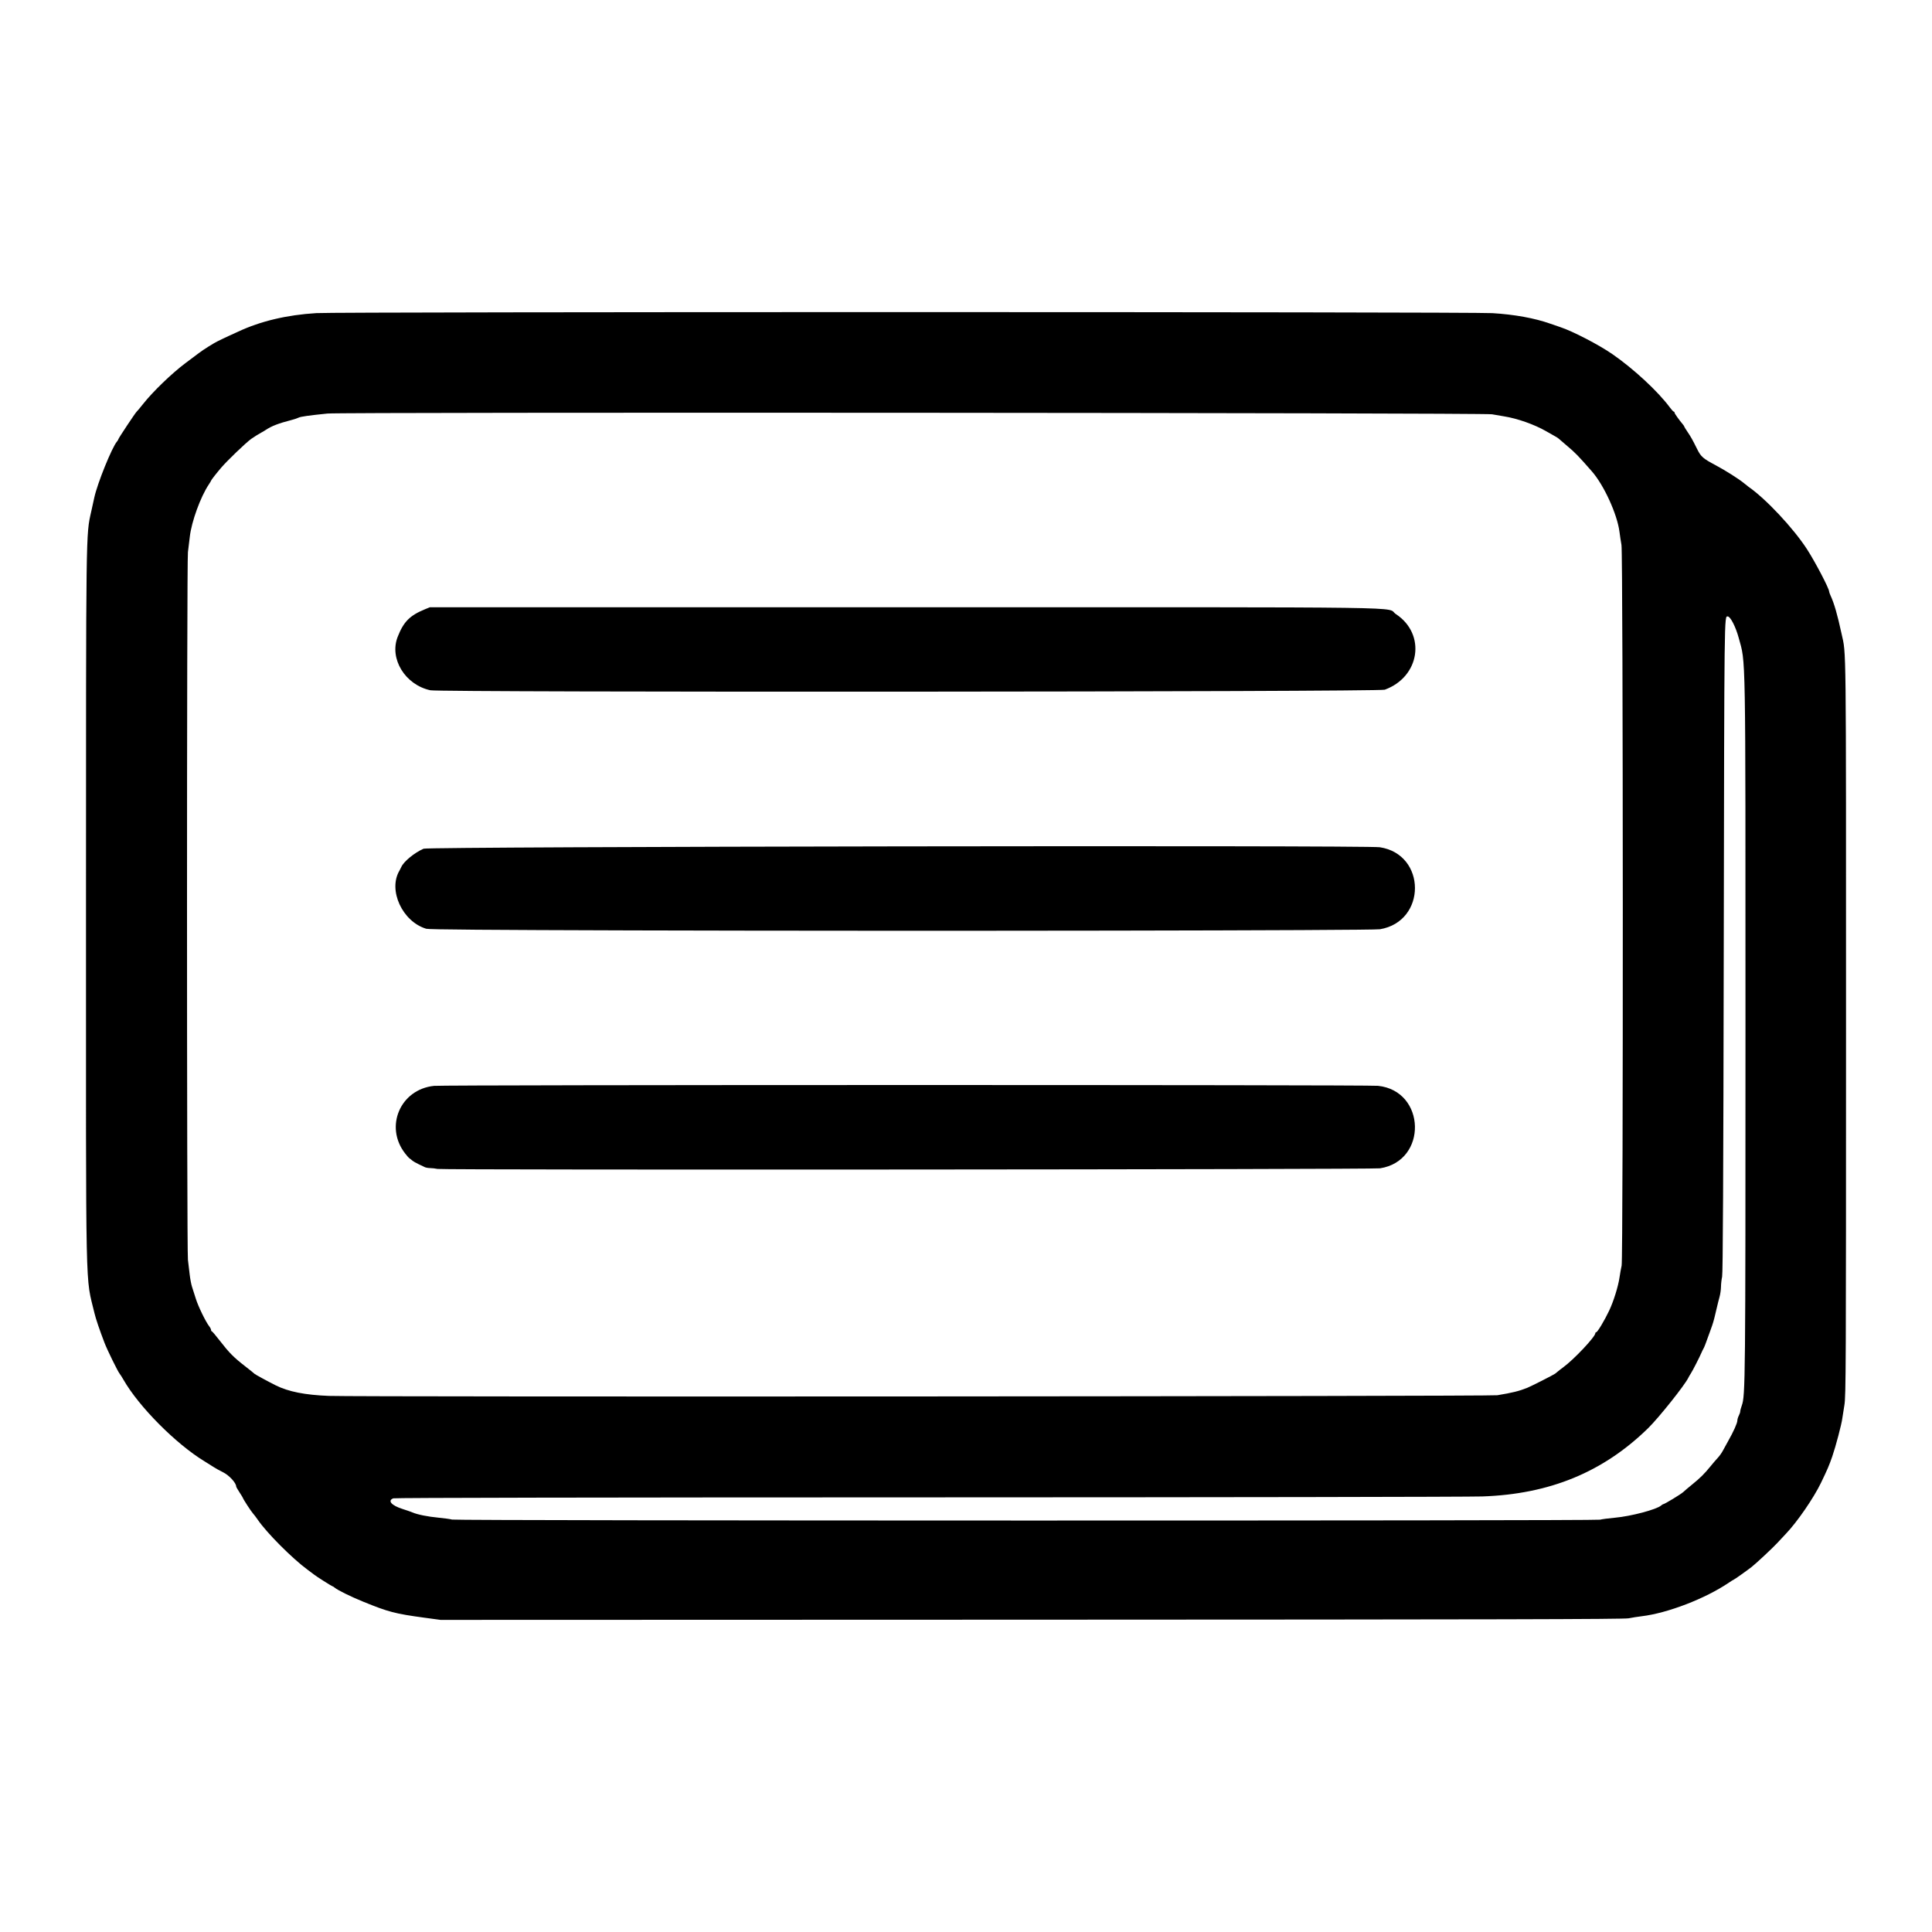 <?xml version="1.0" encoding="UTF-8" standalone="no"?>
<!-- Created with Inkscape (http://www.inkscape.org/) -->

<svg
   version="1.1"
   id="svg1"
   width="800"
   height="800"
   viewBox="0 0 800 800"
   sodipodi:docname="arrow.svg"
   inkscape:export-filename="text-field.svg"
   inkscape:export-xdpi="96"
   inkscape:export-ydpi="96"
   xml:space="preserve"
   inkscape:version="1.3.2 (091e20e, 2023-11-25, custom)"
   xmlns:inkscape="http://www.inkscape.org/namespaces/inkscape"
   xmlns:sodipodi="http://sodipodi.sourceforge.net/DTD/sodipodi-0.dtd"
   xmlns="http://www.w3.org/2000/svg"
   xmlns:svg="http://www.w3.org/2000/svg"><defs
     id="defs1" /><sodipodi:namedview
     id="namedview1"
     pagecolor="#ffffff"
     bordercolor="#000000"
     borderopacity="0.25"
     inkscape:showpageshadow="2"
     inkscape:pageopacity="0.0"
     inkscape:pagecheckerboard="0"
     inkscape:deskcolor="#d1d1d1"
     inkscape:zoom="0.077047414"
     inkscape:cx="-1226.5175"
     inkscape:cy="681.3986"
     inkscape:window-width="1920"
     inkscape:window-height="1017"
     inkscape:window-x="1272"
     inkscape:window-y="-8"
     inkscape:window-maximized="1"
     inkscape:current-layer="g1" /><g
     inkscape:groupmode="layer"
     inkscape:label="Image"
     id="g1"><path
       style="fill:#000000"
       d="m 175.8,669.865 c -12.234,-1.662 -14.873,-2.351 -25.4,-6.636 -5.192,-2.113 -10.638,-4.796 -11.832,-5.83 -0.347,-0.301 -0.746,-0.547 -0.886,-0.547 -0.26,0 -6.855,-4.187 -7.645,-4.855 -0.24,-0.203 -1.414,-1.083 -2.608,-1.956 -6.355,-4.646 -16.98,-15.304 -20.724,-20.789 -0.676,-0.99 -1.565,-2.16 -1.977,-2.6 -0.733,-0.784 -4.128,-6.011 -4.128,-6.355 0,-0.096 -0.63,-1.131 -1.4,-2.301 -0.77,-1.169 -1.4,-2.274 -1.4,-2.454 0,-1.483 -2.9,-4.646 -5.396,-5.888 -1.484,-0.738 -3.262,-1.722 -3.951,-2.187 -0.689,-0.465 -2.384,-1.53 -3.767,-2.368 -11.784,-7.136 -27.217,-22.672 -33.553,-33.775 -0.588,-1.03 -1.295,-2.143 -1.573,-2.473 -0.765,-0.911 -5.15,-9.851 -6.278,-12.799 -2.088,-5.456 -3.591,-9.888 -4.139,-12.2 -3.854,-16.277 -3.545,-1.538 -3.535,-168.4 0.01,-158.191 -0.049,-153.713 2.156,-163.6 0.442,-1.98 1.016,-4.59 1.277,-5.8 1.265,-5.875 7.337,-20.875 9.404,-23.232 0.305,-0.347 0.554,-0.765 0.554,-0.928 0,-0.354 7.172,-11.153 7.599,-11.441 0.163,-0.11 1.408,-1.602 2.767,-3.316 4.007,-5.055 11.851,-12.605 17.435,-16.781 2.86,-2.139 5.38,-4.027 5.6,-4.197 1.7,-1.31 6.329,-4.217 7.8,-4.898 0.99,-0.458 2.07,-0.981 2.4,-1.162 0.33,-0.181 1.23,-0.604 2,-0.939 0.77,-0.336 2.57,-1.158 4,-1.827 9.305,-4.355 20.206,-6.938 32.4,-7.678 9.259,-0.562 477.607,-0.551 486.94,0.011 9.191,0.554 17.559,2.079 24.06,4.385 1.32,0.468 3.146,1.096 4.057,1.395 5.089,1.669 15.908,7.273 21.537,11.156 8.85,6.106 18.979,15.499 23.888,22.151 0.69,0.935 1.404,1.7 1.586,1.7 0.183,0 0.332,0.199 0.332,0.443 0,0.365 1.81,2.902 3.596,5.04 0.222,0.266 0.404,0.572 0.404,0.68 0,0.108 0.584,1.061 1.298,2.117 1.498,2.216 2.075,3.244 4.029,7.179 1.6,3.223 2.41,3.932 7.673,6.726 4.034,2.142 9.681,5.721 11.8,7.48 0.77,0.639 1.586,1.291 1.814,1.448 7.182,4.968 18.605,17.163 24.246,25.886 3.363,5.2 9.141,16.243 9.141,17.471 0,0.224 0.262,0.975 0.582,1.668 1.525,3.303 2.806,7.743 4.574,15.86 1.952,8.962 1.844,-0.671 1.844,163.4 0,141.362 -0.048,152.28 -0.682,156 -0.375,2.2 -0.757,4.63 -0.849,5.4 -0.288,2.413 -2.71,11.624 -4.154,15.8 -1.293,3.737 -2.02,5.437 -4.706,11 -3.03,6.274 -9.88,16.222 -14.475,21.02 -1.064,1.111 -2.663,2.821 -3.554,3.8 -1.753,1.926 -8.882,8.589 -10.696,9.997 -1.96,1.522 -7.126,5.183 -7.312,5.183 -0.099,0 -1.041,0.585 -2.094,1.3 -9.696,6.586 -25.372,12.624 -36.092,13.903 -1.658,0.198 -4.088,0.582 -5.4,0.854 -1.877,0.389 -54.534,0.512 -247.186,0.574 l -244.8,0.079 z m 486.739,-40.595 c 0.734,-0.21 3.522,-0.579 6.197,-0.819 6.602,-0.592 17.216,-3.396 19.095,-5.045 0.347,-0.305 0.738,-0.554 0.868,-0.554 0.535,0 7.374,-4.145 8.3,-5.03 0.55,-0.526 2.225,-1.945 3.723,-3.154 3.237,-2.614 5.088,-4.446 7.49,-7.415 0.979,-1.21 2.368,-2.83 3.087,-3.6 0.719,-0.77 1.676,-2.12 2.126,-3 0.45,-0.88 1.439,-2.68 2.197,-4 2.078,-3.62 3.777,-7.402 3.777,-8.41 0,-0.494 0.269,-1.415 0.598,-2.045 0.329,-0.63 0.599,-1.438 0.6,-1.795 10e-4,-0.357 0.289,-1.437 0.638,-2.4 1.48,-4.073 1.535,-9.688 1.53,-156.35 -0.005,-160.118 0.161,-150.622 -2.823,-161.6 -1.232,-4.531 -3.429,-8.8 -4.529,-8.8 -1.446,0 -1.407,-3.248 -1.645,136.361 -0.166,97.048 -0.356,135.601 -0.676,137.039 -0.245,1.1 -0.457,2.974 -0.47,4.165 -0.013,1.191 -0.282,3.081 -0.598,4.2 -0.316,1.119 -0.774,2.935 -1.019,4.035 -0.814,3.658 -1.525,6.385 -2.034,7.8 -0.277,0.77 -0.857,2.39 -1.289,3.6 -1.484,4.156 -1.967,5.401 -2.326,6 -0.198,0.33 -0.551,1.05 -0.784,1.6 -0.795,1.875 -3.615,7.397 -4.391,8.6 -0.426,0.66 -0.9,1.47 -1.054,1.8 -1.383,2.968 -12.331,16.699 -16.747,21.003 -18.628,18.158 -40.721,27.239 -68.582,28.19 -5.61,0.191 -109.145,0.362 -230.077,0.379 -135.453,0.019 -220.255,0.174 -220.861,0.405 -2.525,0.96 -0.736,2.979 3.938,4.445 1.54,0.483 3.34,1.11 4,1.392 2.095,0.898 6.308,1.744 10.824,2.175 2.407,0.23 4.916,0.581 5.576,0.78 1.667,0.504 473.583,0.553 475.339,0.049 z m -42.539,-51.53 c 6.303,-1.042 8.958,-1.7 12.4,-3.069 1.59,-0.633 11.032,-5.43 11.575,-5.881 1.523,-1.265 2.301,-1.88 3.246,-2.563 4.397,-3.179 13.379,-12.703 13.379,-14.186 0,-0.214 0.162,-0.389 0.36,-0.389 0.514,0 3.45,-4.906 5.387,-9 1.813,-3.832 3.733,-10.01 4.262,-13.714 0.211,-1.477 0.604,-3.676 0.872,-4.886 0.69,-3.107 0.625,-294.532 -0.067,-298.4 -0.256,-1.43 -0.623,-3.86 -0.817,-5.4 -0.915,-7.273 -6.423,-19.349 -11.437,-25.073 -5.616,-6.411 -6.84,-7.675 -10.051,-10.374 -1.93,-1.623 -3.6,-3.061 -3.71,-3.196 -0.11,-0.135 -0.813,-0.585 -1.563,-1.001 -0.749,-0.416 -2.369,-1.335 -3.6,-2.042 -4.868,-2.798 -11.912,-5.288 -17.437,-6.163 -1.32,-0.209 -3.57,-0.595 -5,-0.858 -3.431,-0.63 -476.034,-0.929 -482.2,-0.305 -7.657,0.775 -11.166,1.272 -11.953,1.693 -0.436,0.233 -1.705,0.66 -2.82,0.949 -5.568,1.442 -8.293,2.491 -10.827,4.167 -0.66,0.436 -1.47,0.918 -1.8,1.07 -0.568,0.262 -3.339,1.994 -4.2,2.626 -2.335,1.713 -9.818,8.9 -12.4,11.908 -1.885,2.197 -4.2,5.155 -4.2,5.369 0,0.107 -0.405,0.797 -0.9,1.533 -3.455,5.141 -7.215,15.475 -7.91,21.737 -0.217,1.957 -0.564,4.819 -0.772,6.359 -0.502,3.73 -0.501,288.929 0,293 0.204,1.65 0.536,4.44 0.739,6.2 0.203,1.76 0.635,4.01 0.96,5 0.325,0.99 1.044,3.24 1.598,5 1.003,3.186 4.084,9.511 5.526,11.345 0.417,0.53 0.758,1.209 0.758,1.509 0,0.3 0.135,0.547 0.3,0.549 0.165,10e-4 1.65,1.747 3.3,3.878 3.891,5.027 5.775,6.933 10.4,10.518 2.09,1.62 3.89,3.07 4,3.222 0.161,0.222 5.865,3.326 8.765,4.769 5.291,2.634 12.106,3.986 22.035,4.373 12.245,0.477 480.862,0.21 483.8,-0.276 z M 181.2,484.03 c -0.88,-0.183 -2.277,-0.342 -3.106,-0.355 -0.828,-0.013 -1.818,-0.19 -2.2,-0.394 -0.382,-0.204 -1.529,-0.75 -2.549,-1.214 -1.02,-0.463 -2.252,-1.187 -2.737,-1.608 -0.485,-0.421 -1.004,-0.82 -1.152,-0.886 -0.148,-0.067 -0.904,-0.931 -1.679,-1.921 -8.663,-11.063 -2.069,-26.545 11.934,-28.019 4.306,-0.453 386.609,-0.474 390.889,-0.021 19.901,2.105 20.607,31.116 0.832,34.163 -3.242,0.5 -387.842,0.751 -390.232,0.255 z m 80.2,-98.77 c -59.198,-0.165 -83.832,-0.361 -84.888,-0.676 -9.922,-2.953 -15.94,-16.07 -11.072,-24.132 0.199,-0.33 0.527,-0.978 0.728,-1.44 0.992,-2.273 5.462,-5.943 9.232,-7.579 2.05,-0.89 390.239,-1.485 395.961,-0.608 19.365,2.97 19.397,30.731 0.039,33.958 -3.209,0.535 -187.62,0.819 -310,0.477 z m -83.2,-99.435 c -10.453,-2.263 -17.069,-13.067 -13.536,-22.106 2.455,-6.28 5.008,-8.858 11.336,-11.448 l 2,-0.819 h 196.2 c 220.264,0 199.071,-0.296 203.827,2.843 12.583,8.304 9.97,25.974 -4.627,31.296 -2.552,0.931 -390.92,1.16 -395.2,0.234 z"
       id="path6" /></g></svg>
